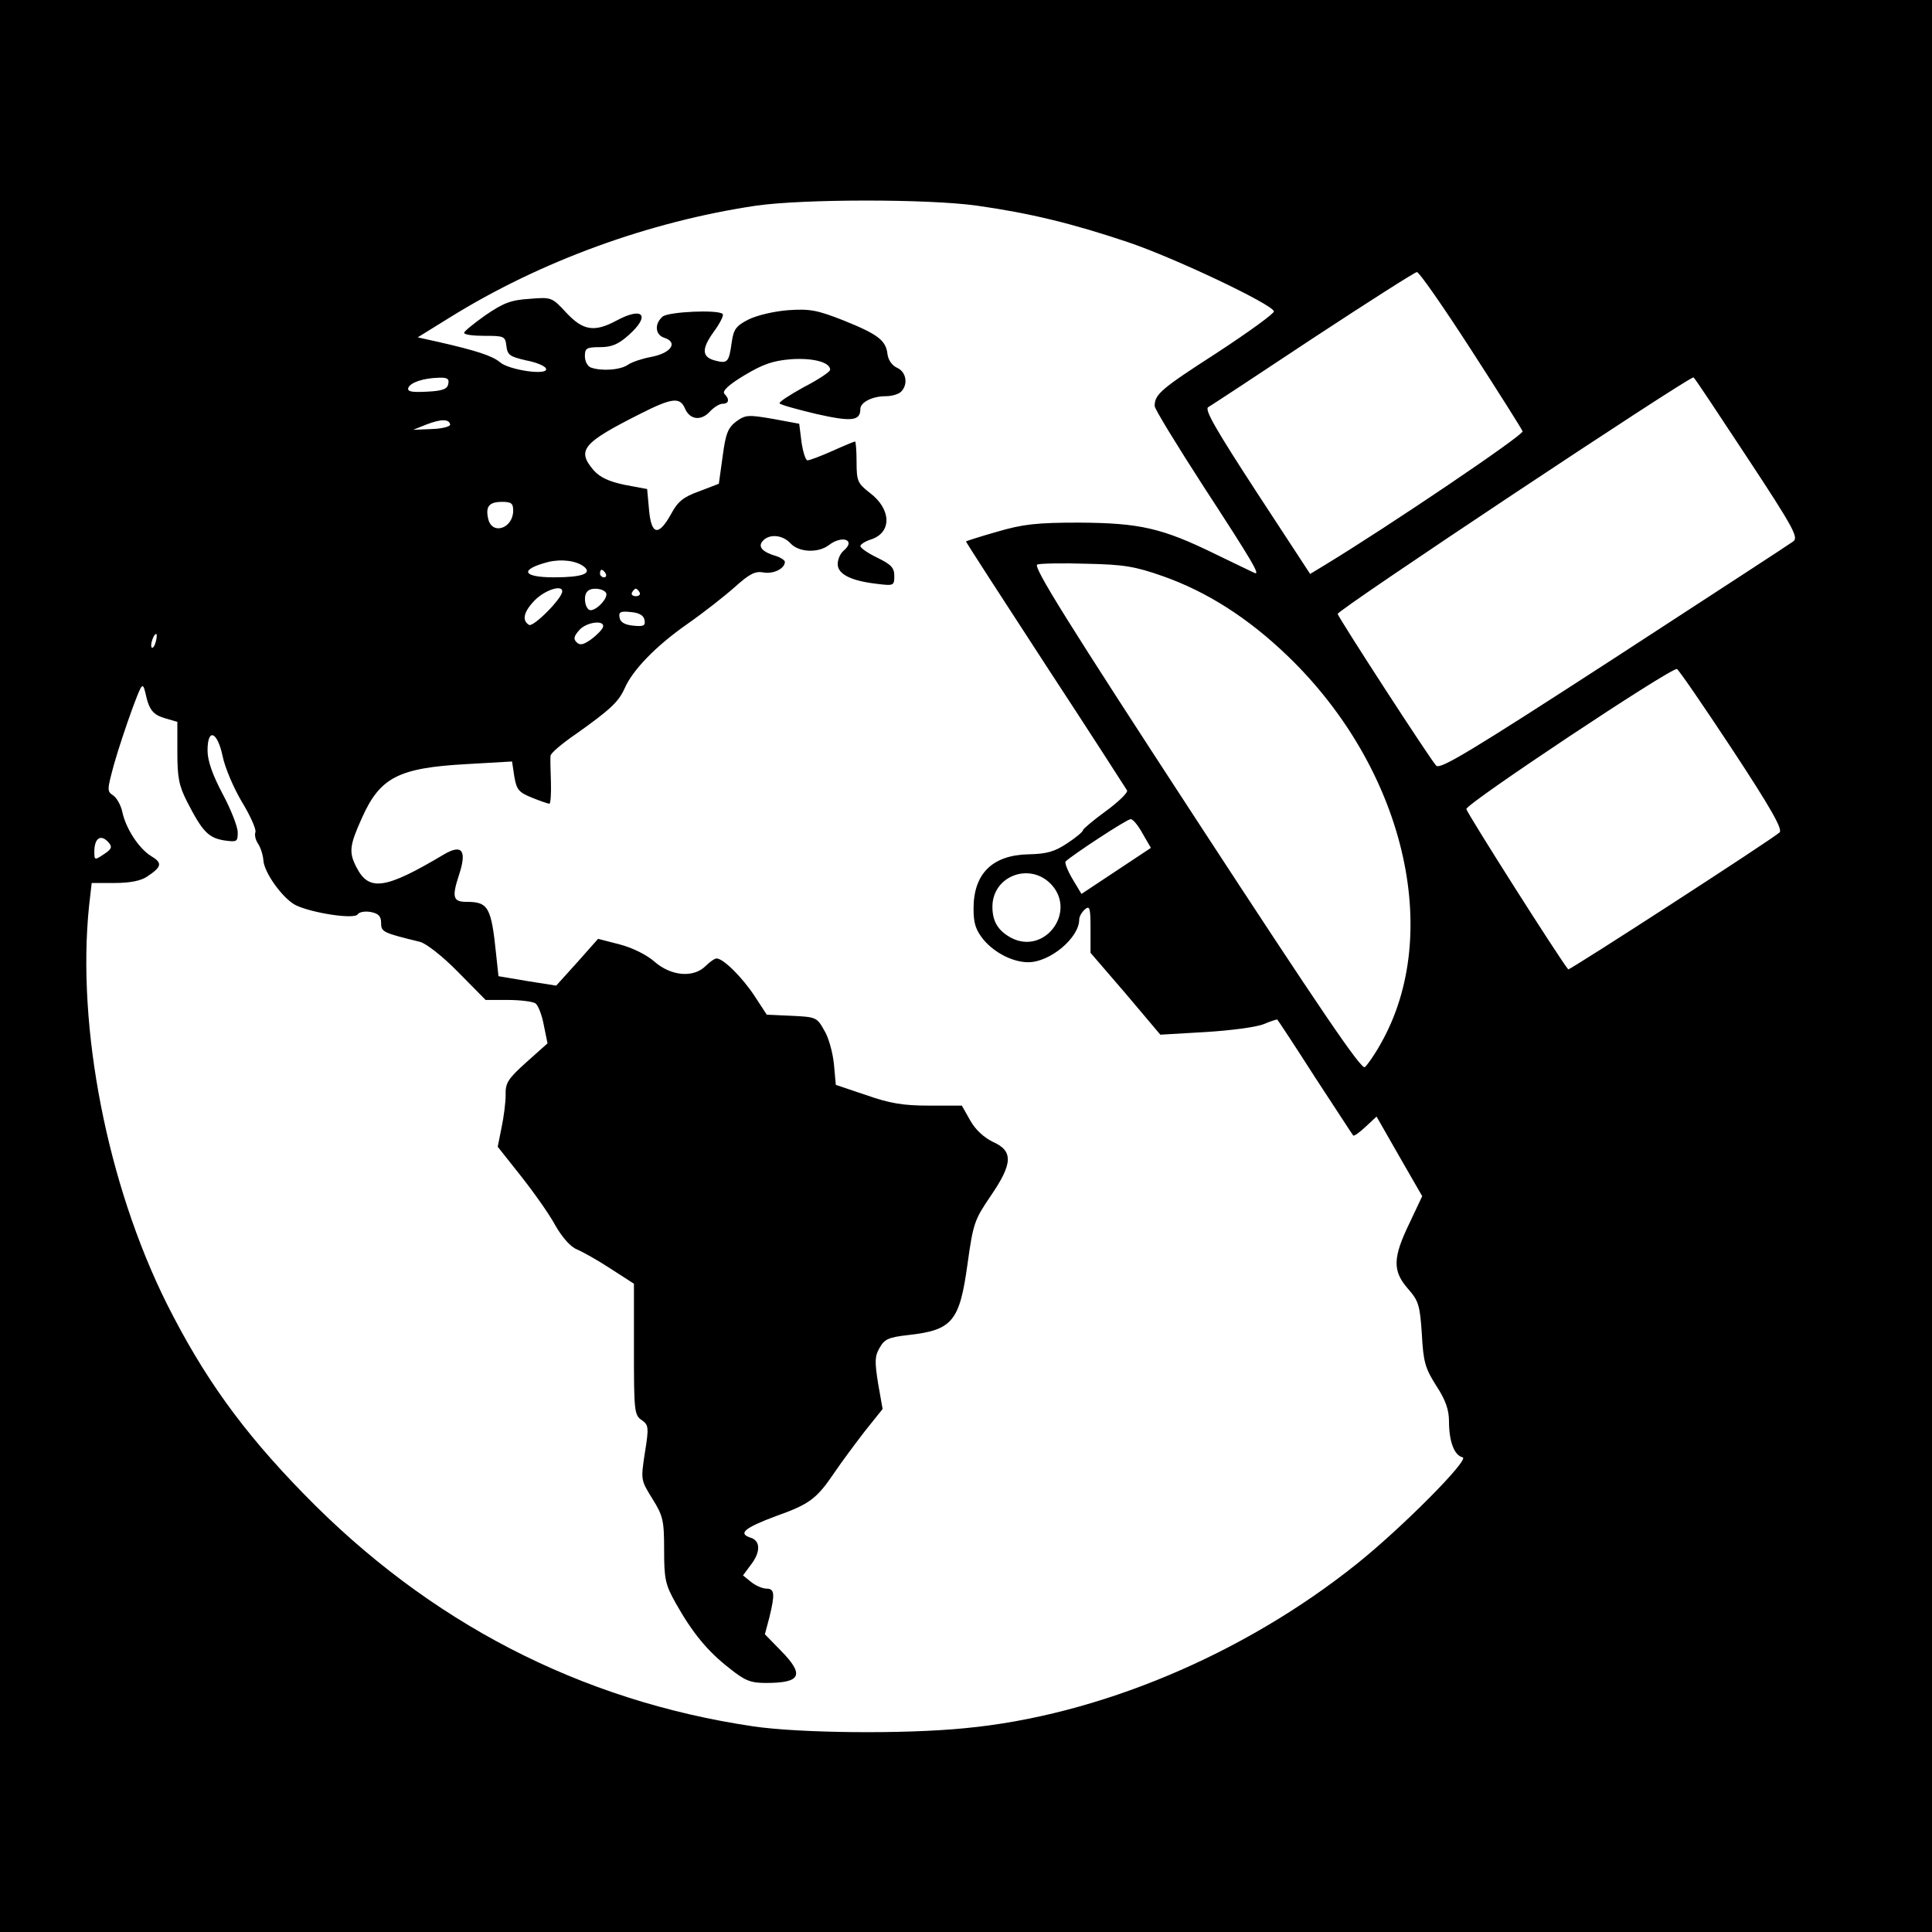 <?xml version="1.0" standalone="no"?>
<!DOCTYPE svg PUBLIC "-//W3C//DTD SVG 20010904//EN"
 "http://www.w3.org/TR/2001/REC-SVG-20010904/DTD/svg10.dtd">
<svg version="1.0" xmlns="http://www.w3.org/2000/svg"
 width="512pt" height="512pt" viewBox="0 0 512 512"
 preserveAspectRatio="xMidYMid meet">
<g transform="translate(0,512) scale(0.1,-0.1)"
fill="#000000" stroke="none">
<path d="M0 2560 l0 -2560 2560 0 2560 0 0 2560 0 2560 -2560 0 -2560 0 0
-2560z m2589 2015 c141 -20 252 -47 401 -97 124 -42 381 -164 386 -183 2 -5
-67 -55 -151 -110 -149 -96 -165 -110 -165 -141 0 -8 59 -104 130 -214 129
-198 152 -237 134 -228 -5 2 -52 25 -104 50 -141 69 -200 82 -360 83 -112 0
-149 -4 -217 -24 -46 -13 -83 -25 -83 -26 0 -2 95 -149 211 -327 116 -177 213
-328 216 -333 2 -6 -24 -31 -57 -55 -33 -24 -60 -47 -60 -50 0 -4 -19 -20 -42
-35 -33 -22 -54 -28 -102 -29 -96 -2 -146 -51 -146 -144 0 -40 6 -57 27 -83
30 -35 78 -59 118 -59 58 0 135 65 135 113 0 8 7 20 15 27 13 11 15 4 15 -51
l0 -64 93 -108 92 -109 120 7 c66 4 135 13 154 21 19 8 35 13 36 12 2 -2 47
-70 100 -153 54 -82 99 -152 101 -154 2 -3 17 8 33 23 l29 27 60 -105 61 -106
-34 -72 c-44 -91 -45 -126 -4 -173 28 -32 32 -43 37 -120 4 -75 9 -91 38 -137
25 -38 34 -64 34 -95 0 -53 14 -90 36 -95 21 -4 -163 -189 -281 -283 -300
-240 -685 -402 -1039 -435 -161 -16 -438 -13 -560 5 -459 68 -860 276 -1191
616 -164 168 -266 311 -363 504 -158 317 -239 733 -206 1054 l7 61 61 0 c41 0
70 6 86 17 39 26 41 36 11 54 -33 20 -68 74 -77 118 -4 18 -15 37 -24 43 -17
11 -16 15 2 82 11 39 33 105 48 146 26 70 28 73 35 45 10 -47 20 -59 54 -69
l31 -9 0 -80 c0 -67 4 -89 26 -132 40 -78 56 -95 97 -102 35 -5 37 -4 37 21 0
15 -18 61 -40 102 -27 51 -40 88 -40 115 0 61 26 51 40 -15 6 -30 29 -84 51
-121 22 -36 38 -72 36 -80 -3 -7 0 -21 7 -31 7 -11 13 -30 14 -44 2 -33 52
-102 86 -119 44 -21 156 -38 164 -24 4 6 19 9 35 6 20 -4 27 -11 27 -29 0 -24
5 -26 103 -50 16 -4 60 -38 101 -80 l73 -74 59 0 c32 0 65 -4 73 -9 7 -5 17
-30 22 -57 l10 -49 -56 -50 c-49 -44 -56 -55 -55 -87 0 -20 -5 -59 -11 -87
l-10 -50 61 -77 c34 -43 76 -102 92 -132 19 -33 41 -57 57 -63 14 -6 54 -28
89 -51 l62 -40 0 -174 c0 -162 1 -174 20 -187 19 -13 20 -19 9 -87 -11 -72
-11 -72 20 -122 28 -45 31 -57 31 -135 0 -78 3 -92 31 -142 44 -78 84 -127
142 -172 41 -33 56 -39 97 -39 93 0 103 21 39 86 l-42 43 12 45 c15 62 14 76
-8 76 -10 0 -29 8 -41 18 l-21 17 20 27 c27 34 27 65 0 73 -34 11 -16 26 67
57 90 32 108 46 155 115 18 27 54 75 80 109 l48 60 -12 68 c-9 57 -9 72 4 94
13 23 23 28 76 34 117 13 136 36 157 188 15 109 19 118 61 180 59 86 61 120 6
144 -24 12 -46 32 -60 57 l-22 39 -87 0 c-69 0 -104 6 -167 28 l-80 27 -5 55
c-3 30 -14 71 -26 90 -19 34 -22 35 -86 38 l-66 3 -32 49 c-32 49 -83 100
-101 100 -5 0 -18 -9 -29 -20 -32 -32 -91 -27 -135 11 -20 18 -58 37 -92 46
l-58 15 -55 -62 -56 -62 -76 12 -77 13 -6 56 c-13 128 -21 141 -79 141 -35 0
-39 12 -20 70 22 66 9 84 -39 56 -156 -93 -199 -99 -232 -35 -21 40 -19 58 14
131 48 108 97 133 277 143 l121 7 6 -40 c6 -35 12 -42 47 -56 22 -9 43 -16 46
-16 3 0 5 26 4 58 -1 31 -2 62 -1 69 0 7 31 33 69 59 90 64 111 84 127 119 21
49 83 113 166 171 43 30 99 74 126 98 39 35 54 43 76 39 26 -5 57 10 57 28 0
4 -10 11 -22 15 -38 11 -50 25 -37 40 17 20 53 17 74 -6 22 -24 73 -26 101 -5
36 28 74 14 39 -15 -8 -7 -15 -22 -15 -35 0 -26 34 -44 102 -52 47 -6 48 -5
48 21 0 21 -8 30 -45 48 -25 12 -45 26 -45 31 0 4 13 13 30 18 54 19 52 80 -5
123 -32 25 -35 31 -35 82 0 29 -2 54 -4 54 -2 0 -29 -11 -60 -25 -31 -14 -61
-25 -66 -25 -5 0 -12 22 -16 49 l-6 48 -70 13 c-65 11 -72 11 -97 -7 -22 -17
-28 -32 -36 -93 l-10 -72 -52 -20 c-42 -15 -57 -27 -75 -61 -33 -59 -52 -55
-58 12 l-5 55 -59 11 c-43 9 -66 20 -83 39 -45 53 -30 72 125 150 83 42 104
44 117 14 13 -31 43 -34 66 -9 11 12 26 21 34 21 17 0 19 12 5 26 -7 7 9 23
52 49 50 30 76 39 124 43 59 4 104 -8 104 -28 0 -5 -31 -26 -70 -46 -38 -21
-67 -40 -64 -43 3 -4 47 -16 97 -28 93 -21 117 -19 117 13 0 18 32 34 67 34
16 0 34 5 41 12 19 19 14 52 -10 63 -14 6 -24 21 -26 36 -4 37 -25 53 -117 90
-69 27 -88 31 -146 27 -39 -3 -84 -14 -106 -25 -33 -17 -39 -26 -44 -61 -7
-51 -11 -56 -42 -48 -37 9 -39 30 -6 76 17 23 28 45 24 48 -12 12 -143 6 -159
-7 -22 -19 -20 -48 4 -56 38 -12 19 -41 -35 -51 -22 -4 -49 -13 -60 -20 -20
-15 -72 -18 -99 -8 -9 3 -16 17 -16 30 0 21 4 24 40 24 30 0 48 7 75 31 60 53
40 78 -32 39 -58 -31 -88 -26 -132 21 -38 41 -39 42 -98 37 -49 -3 -69 -11
-116 -43 -31 -22 -57 -43 -57 -47 0 -5 24 -8 54 -8 52 0 55 -1 58 -27 3 -24 9
-28 52 -38 27 -5 51 -15 53 -22 7 -19 -98 -4 -122 17 -20 17 -63 31 -164 54
l-54 12 84 52 c241 150 530 255 813 297 127 18 456 18 585 0z m1309 -381 c73
-113 135 -211 137 -217 3 -10 -357 -253 -525 -355 l-38 -23 -142 217 c-106
163 -139 219 -128 225 7 4 132 86 278 183 146 96 270 175 275 175 6 0 70 -92
143 -205z m-2710 -91 c-2 -14 -15 -19 -57 -21 -40 -2 -52 0 -49 10 5 14 39 26
81 27 22 1 28 -3 25 -16z m3442 -195 c124 -188 137 -213 122 -223 -9 -7 -223
-146 -475 -310 -384 -249 -461 -295 -471 -284 -16 17 -256 387 -261 402 -3 9
926 626 943 627 2 0 65 -95 142 -212z m-3437 87 c1 -5 -20 -11 -48 -12 l-50
-2 35 14 c39 15 60 15 63 0z m167 -228 c0 -47 -55 -66 -66 -23 -8 34 2 46 37
46 24 0 29 -4 29 -23z m188 -149 c22 -18 -6 -28 -80 -28 -85 0 -92 21 -14 41
35 8 74 3 94 -13z m1534 -25 c116 -41 225 -110 330 -211 309 -297 414 -735
247 -1028 -16 -29 -35 -56 -42 -62 -9 -8 -117 151 -448 658 -340 521 -433 670
-420 674 9 3 68 4 131 2 98 -2 128 -7 202 -33z m-1477 7 c3 -5 1 -10 -4 -10
-6 0 -11 5 -11 10 0 6 2 10 4 10 3 0 8 -4 11 -10z m-115 -47 c0 -19 -77 -96
-88 -89 -20 12 -14 36 17 67 27 26 71 40 71 22z m116 -4 c8 -14 -31 -53 -45
-45 -12 8 -15 39 -4 49 10 11 41 8 49 -4z m89 1 c3 -5 -1 -10 -10 -10 -9 0
-13 5 -10 10 3 6 8 10 10 10 2 0 7 -4 10 -10z m13 -73 c3 -15 -2 -18 -30 -15
-22 2 -34 9 -36 21 -3 15 2 18 30 15 22 -2 34 -9 36 -21z m-110 -19 c-2 -6
-16 -21 -31 -32 -21 -15 -30 -17 -39 -8 -9 9 -7 16 7 32 19 22 69 28 63 8z
m-1185 -38 c-3 -12 -8 -19 -11 -16 -5 6 5 36 12 36 2 0 2 -9 -1 -20z m4177
-285 c102 -155 135 -213 126 -221 -19 -18 -557 -366 -560 -363 -22 26 -269
415 -270 425 -1 14 542 375 558 371 5 -2 70 -97 146 -212z m-1562 -224 l22
-38 -92 -61 -92 -61 -24 40 c-13 22 -21 43 -18 46 16 16 162 112 172 112 6 1
20 -16 32 -38z m-2739 -25 c9 -11 6 -17 -14 -30 -24 -16 -25 -16 -25 7 0 37
18 48 39 23z m2499 -112 c64 -73 -20 -184 -107 -140 -36 19 -51 44 -51 83 0
83 102 120 158 57z"/>
</g>
</svg>
